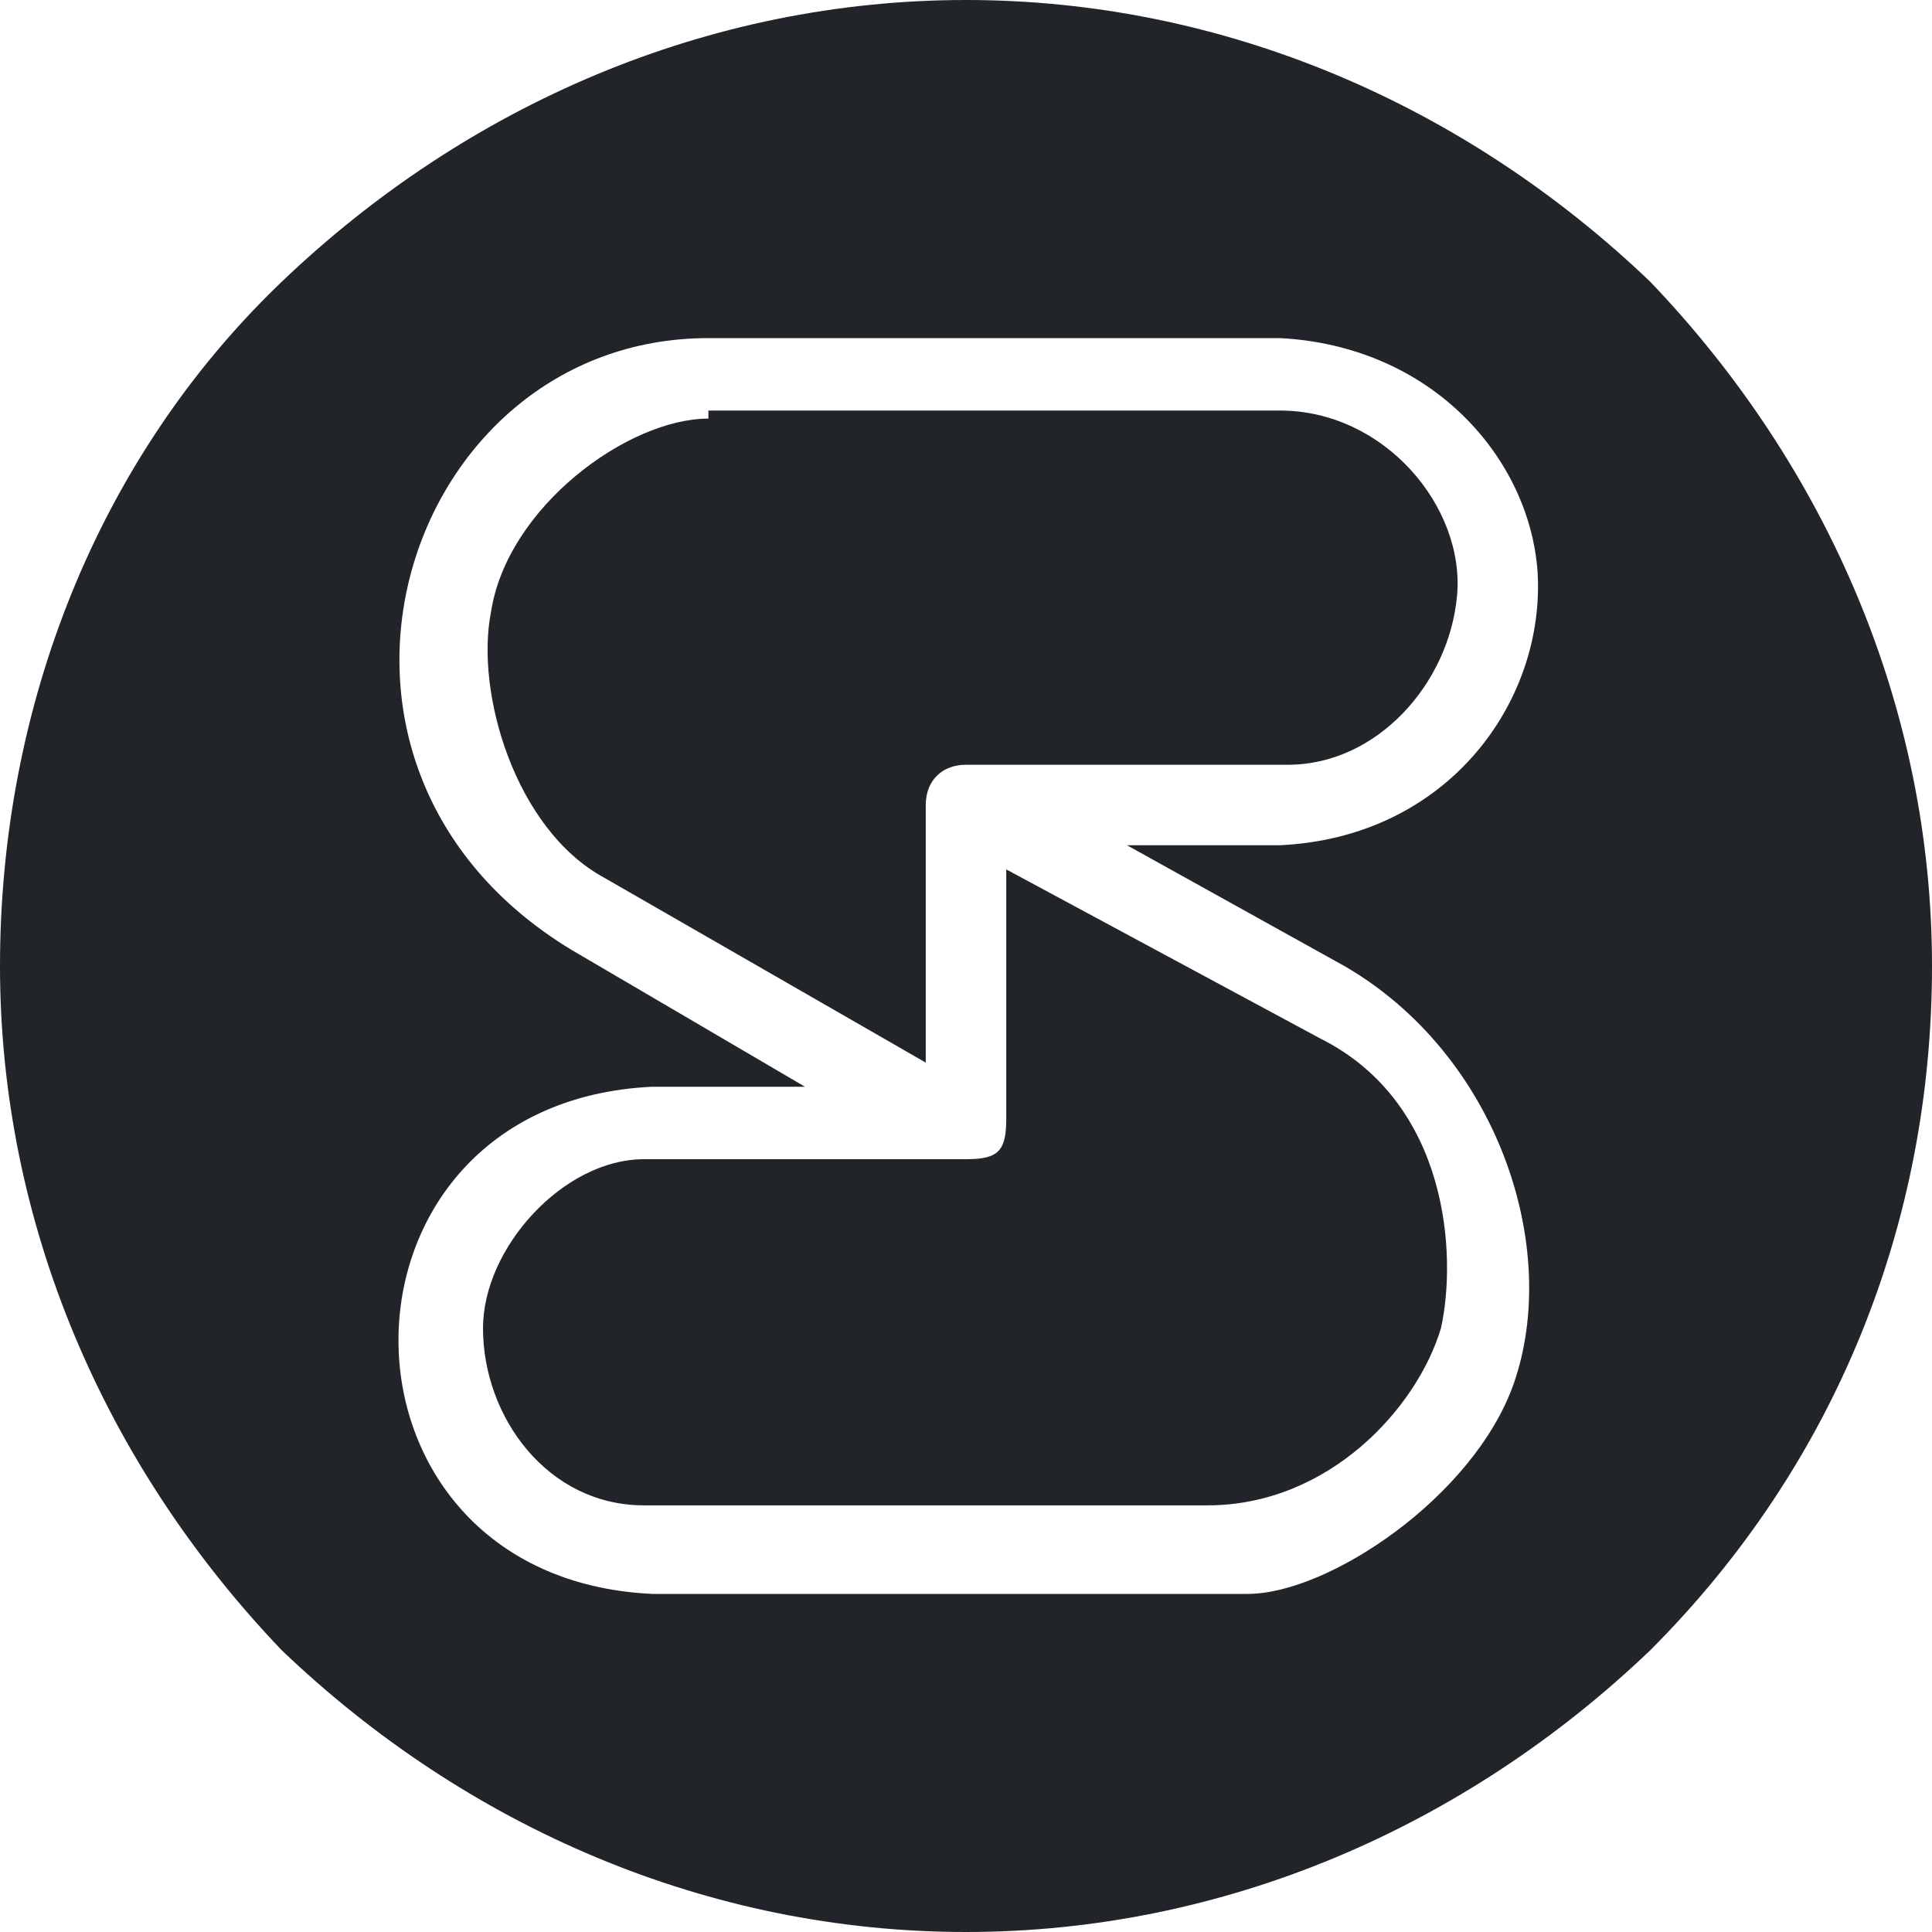 <svg width="24" height="24" viewBox="0 0 24 24" fill="none" xmlns="http://www.w3.org/2000/svg">
<g clip-path="url(#clip0_23_292)">
<path d="M12 0C8.8 0 5.8 1.3 3.5 3.5C1.2 5.7 0 8.8 0 12C0 15.2 1.3 18.2 3.5 20.5C5.8 22.7 8.8 24 12 24C15.2 24 18.2 22.7 20.5 20.5C22.8 18.2 24 15.2 24 12C24 8.8 22.7 5.8 20.5 3.5C18.2 1.3 15.2 0 12 0ZM8.8 4.2H15.9C17.8 4.3 19 5.7 19.1 7.1C19.2 8.7 18 10.4 15.9 10.5H14L16.7 12C18.6 13.1 19.4 15.5 18.8 17.2C18.3 18.6 16.5 19.8 15.5 19.8H8.1C3.9 19.6 3.9 13.7 8.1 13.5H10L7.1 11.8C3.3 9.5 5 4.2 8.8 4.2ZM8.8 5.2C7.8 5.2 6.3 6.3 6.1 7.6C5.9 8.6 6.4 10.3 7.5 10.9L11.5 13.2V10C11.5 9.7 11.7 9.5 12 9.5H16C17.1 9.5 18 8.5 18.1 7.4C18.2 6.3 17.2 5.1 15.9 5.1H8.8V5.2ZM12.5 10.8V13.9C12.5 14.3 12.4 14.4 12 14.4H8C7 14.4 6 15.5 6 16.5C6 17.6 6.8 18.7 8 18.7H15C16.5 18.7 17.6 17.5 17.9 16.5C18.1 15.6 18 13.7 16.4 12.9L12.5 10.8Z" fill="#212529"/>
</g>
<defs>
<clipPath id="clip0_23_292">
<rect width="24" height="24" fill="white"/>
</clipPath>
</defs>
</svg>
